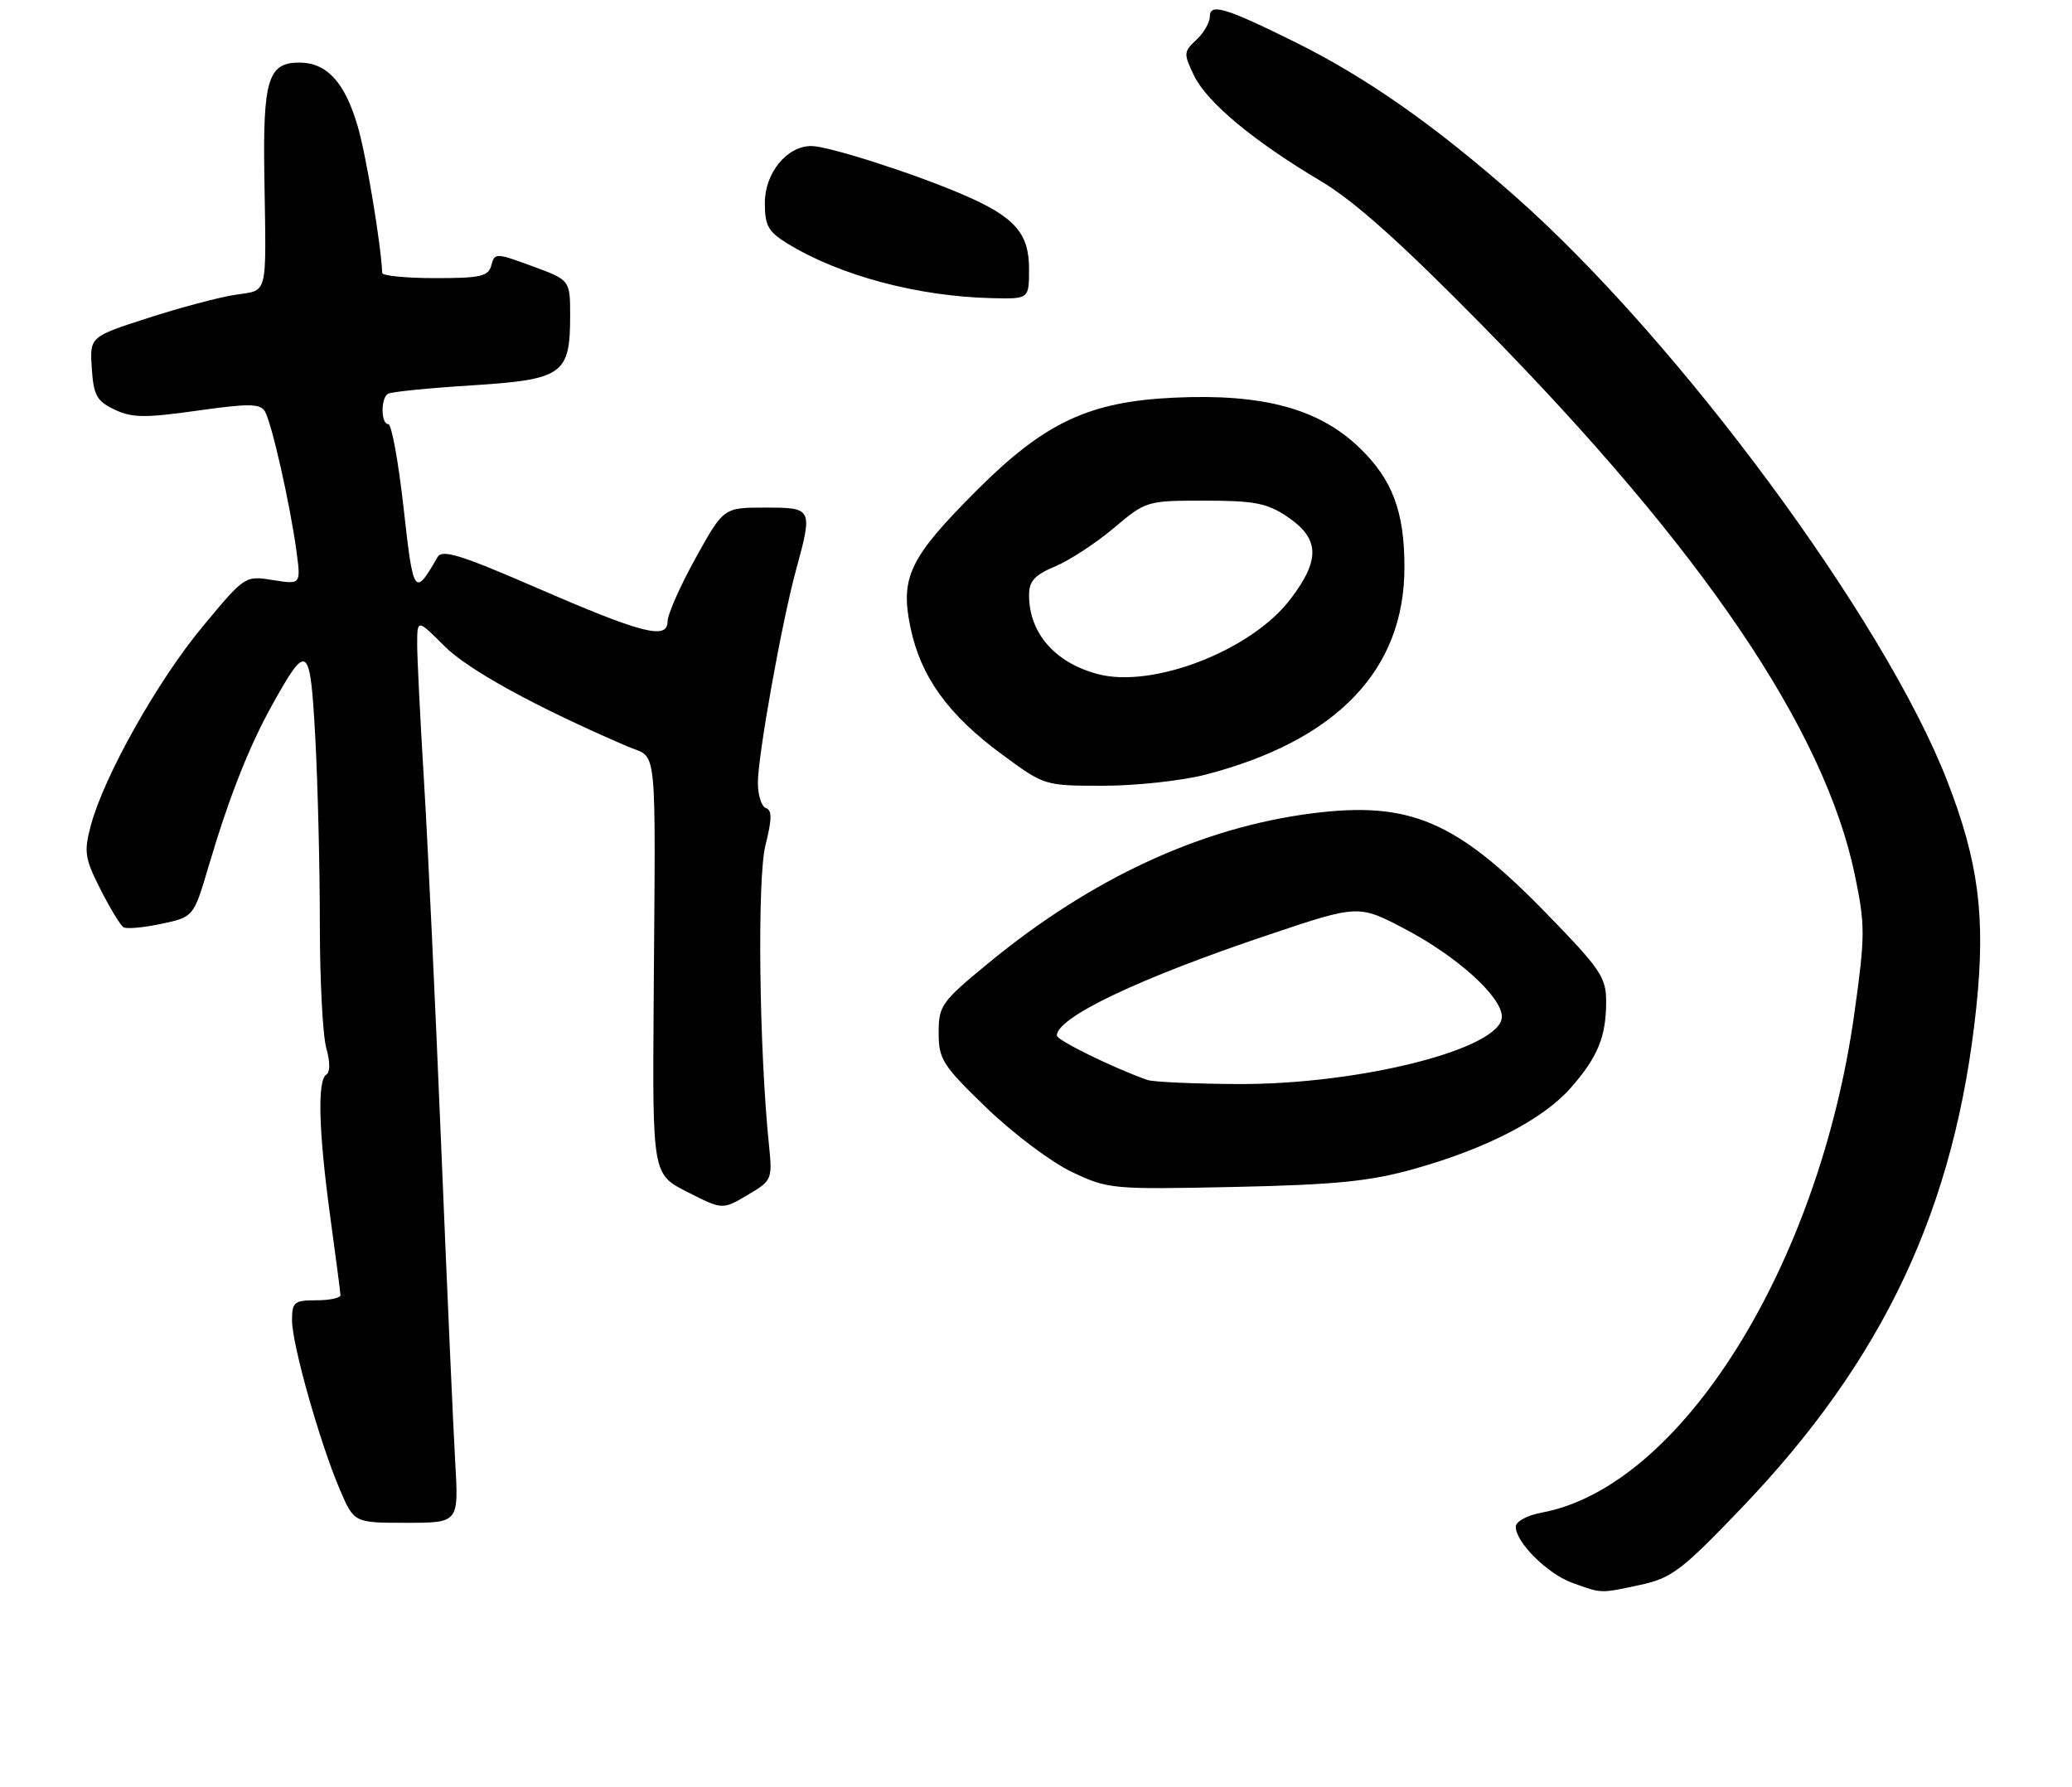<?xml version="1.0" encoding="UTF-8" standalone="no"?>
<!DOCTYPE svg PUBLIC "-//W3C//DTD SVG 1.1//EN" "http://www.w3.org/Graphics/SVG/1.1/DTD/svg11.dtd" >
<svg xmlns="http://www.w3.org/2000/svg" xmlns:xlink="http://www.w3.org/1999/xlink" version="1.1" viewBox="0 0 298 257">
 <g >
 <path fill="currentColor"
d=" M 235.90 227.93 C 240.39 226.96 241.83 225.88 250.29 217.06 C 270.95 195.55 281.22 173.68 284.24 144.84 C 285.59 131.87 284.58 123.97 280.06 112.32 C 271.05 89.12 241.43 49.02 218.00 28.31 C 206.41 18.07 196.53 11.14 186.26 6.05 C 176.18 1.07 174.00 0.42 174.00 2.39 C 174.00 3.23 173.13 4.74 172.06 5.73 C 170.22 7.44 170.21 7.72 171.74 10.89 C 173.61 14.74 180.31 20.31 190.01 26.07 C 194.78 28.91 201.54 34.95 213.18 46.79 C 244.91 79.05 262.45 104.94 266.79 125.94 C 268.27 133.10 268.26 134.60 266.69 145.80 C 261.60 182.10 241.72 213.83 221.75 217.53 C 219.64 217.92 218.00 218.81 218.00 219.56 C 218.00 221.81 222.56 226.34 226.12 227.63 C 230.46 229.19 230.06 229.18 235.90 227.93 Z  M 65.47 210.25 C 65.19 205.44 64.28 184.85 63.44 164.50 C 62.60 144.15 61.49 120.53 60.96 112.00 C 60.44 103.47 60.01 94.81 60.00 92.75 C 60.00 89.00 60.00 89.00 63.91 92.91 C 67.36 96.36 77.09 101.69 90.25 107.35 C 94.64 109.24 94.28 105.72 94.01 144.19 C 93.84 168.88 93.84 168.88 98.87 171.43 C 103.91 173.99 103.91 173.99 107.51 171.86 C 111.04 169.78 111.10 169.64 110.59 164.62 C 109.18 150.86 108.89 126.30 110.09 121.56 C 111.03 117.81 111.05 116.52 110.17 116.22 C 109.53 116.01 109.00 114.37 109.00 112.59 C 109.00 108.67 112.41 89.62 114.48 82.00 C 116.91 73.06 116.88 73.00 110.03 73.00 C 104.07 73.00 104.07 73.00 100.05 80.25 C 97.84 84.24 96.02 88.34 96.01 89.38 C 95.99 92.08 92.33 91.12 76.75 84.35 C 66.30 79.81 63.59 78.98 62.94 80.10 C 59.61 85.89 59.45 85.66 58.05 73.09 C 57.31 66.44 56.32 61.00 55.85 61.00 C 54.78 61.00 54.73 57.29 55.80 56.63 C 56.24 56.35 61.66 55.81 67.84 55.42 C 80.96 54.59 82.00 53.86 82.00 45.42 C 82.00 40.28 82.00 40.28 76.58 38.29 C 71.33 36.35 71.14 36.35 70.67 38.14 C 70.25 39.75 69.15 40.00 62.59 40.00 C 58.42 40.00 54.99 39.66 54.97 39.25 C 54.80 35.13 52.68 22.40 51.46 18.21 C 49.61 11.84 47.01 9.00 43.04 9.00 C 38.56 9.00 37.80 11.47 38.02 25.35 C 38.29 43.04 38.64 41.64 33.75 42.41 C 31.41 42.77 25.77 44.28 21.20 45.76 C 12.91 48.44 12.91 48.44 13.20 52.96 C 13.46 56.86 13.91 57.68 16.47 58.90 C 18.98 60.10 20.84 60.12 28.35 59.06 C 35.71 58.02 37.40 58.03 38.08 59.13 C 39.06 60.71 41.73 72.55 42.64 79.28 C 43.28 84.07 43.28 84.07 39.25 83.42 C 35.23 82.78 35.22 82.79 29.12 90.14 C 22.66 97.91 14.95 111.64 13.06 118.72 C 12.05 122.51 12.19 123.45 14.45 127.90 C 15.83 130.63 17.32 133.08 17.76 133.35 C 18.21 133.63 20.65 133.40 23.21 132.86 C 27.84 131.87 27.84 131.87 29.97 124.69 C 32.92 114.70 35.80 107.39 39.15 101.37 C 44.23 92.24 44.61 92.54 45.35 106.16 C 45.71 112.85 46.00 124.88 46.00 132.91 C 46.00 140.94 46.42 148.97 46.93 150.74 C 47.49 152.73 47.49 154.19 46.93 154.55 C 45.62 155.35 45.83 162.77 47.50 175.00 C 48.29 180.78 48.95 185.84 48.97 186.25 C 48.99 186.66 47.42 187.00 45.50 187.00 C 42.31 187.00 42.00 187.25 42.00 189.89 C 42.00 193.34 46.03 207.59 48.89 214.25 C 50.93 219.00 50.93 219.00 58.45 219.00 C 65.98 219.00 65.98 219.00 65.47 210.25 Z  M 203.37 168.11 C 213.76 165.20 221.93 160.98 225.90 156.46 C 229.81 152.01 231.00 149.10 231.00 144.02 C 231.00 140.54 230.18 139.33 222.25 131.20 C 209.42 118.04 202.74 115.20 188.79 116.96 C 172.79 118.99 157.03 126.27 142.14 138.52 C 135.38 144.08 135.00 144.62 135.00 148.54 C 135.00 152.34 135.55 153.21 141.90 159.34 C 145.70 163.00 151.21 167.15 154.15 168.54 C 159.38 171.02 159.91 171.07 177.50 170.70 C 192.17 170.38 196.96 169.90 203.37 168.11 Z  M 173.36 111.41 C 192.25 106.52 202.01 96.34 201.99 81.57 C 201.99 73.55 200.25 68.94 195.53 64.40 C 189.68 58.76 181.64 56.59 168.84 57.19 C 156.63 57.76 150.24 60.76 140.50 70.50 C 130.81 80.19 129.44 83.01 130.94 90.22 C 132.42 97.33 136.35 102.79 144.13 108.51 C 150.22 113.00 150.22 113.00 158.72 113.00 C 163.39 113.00 169.98 112.28 173.36 111.41 Z  M 148.00 38.67 C 148.00 33.51 145.92 31.18 138.50 27.99 C 131.40 24.93 119.12 21.00 116.69 21.00 C 113.17 21.00 110.00 24.88 110.00 29.19 C 110.00 32.45 110.49 33.33 113.25 35.02 C 120.78 39.64 132.06 42.65 142.75 42.88 C 148.00 43.00 148.00 43.00 148.00 38.67 Z  M 165.00 155.31 C 159.98 153.52 152.00 149.60 152.00 148.93 C 152.00 146.31 163.78 140.70 182.44 134.44 C 195.38 130.09 195.38 130.09 202.10 133.62 C 209.61 137.57 216.00 143.36 216.00 146.22 C 216.00 150.80 195.63 155.99 178.00 155.90 C 171.68 155.87 165.82 155.60 165.00 155.31 Z  M 157.88 96.94 C 151.69 95.29 148.00 91.04 148.00 85.56 C 148.00 83.58 148.81 82.69 151.75 81.46 C 153.81 80.60 157.60 78.12 160.18 75.95 C 164.82 72.03 164.93 72.00 173.28 72.00 C 180.39 72.00 182.23 72.36 185.10 74.28 C 189.82 77.45 189.94 80.48 185.56 86.21 C 179.96 93.55 165.77 99.05 157.88 96.94 Z "/>
</g>
</svg>